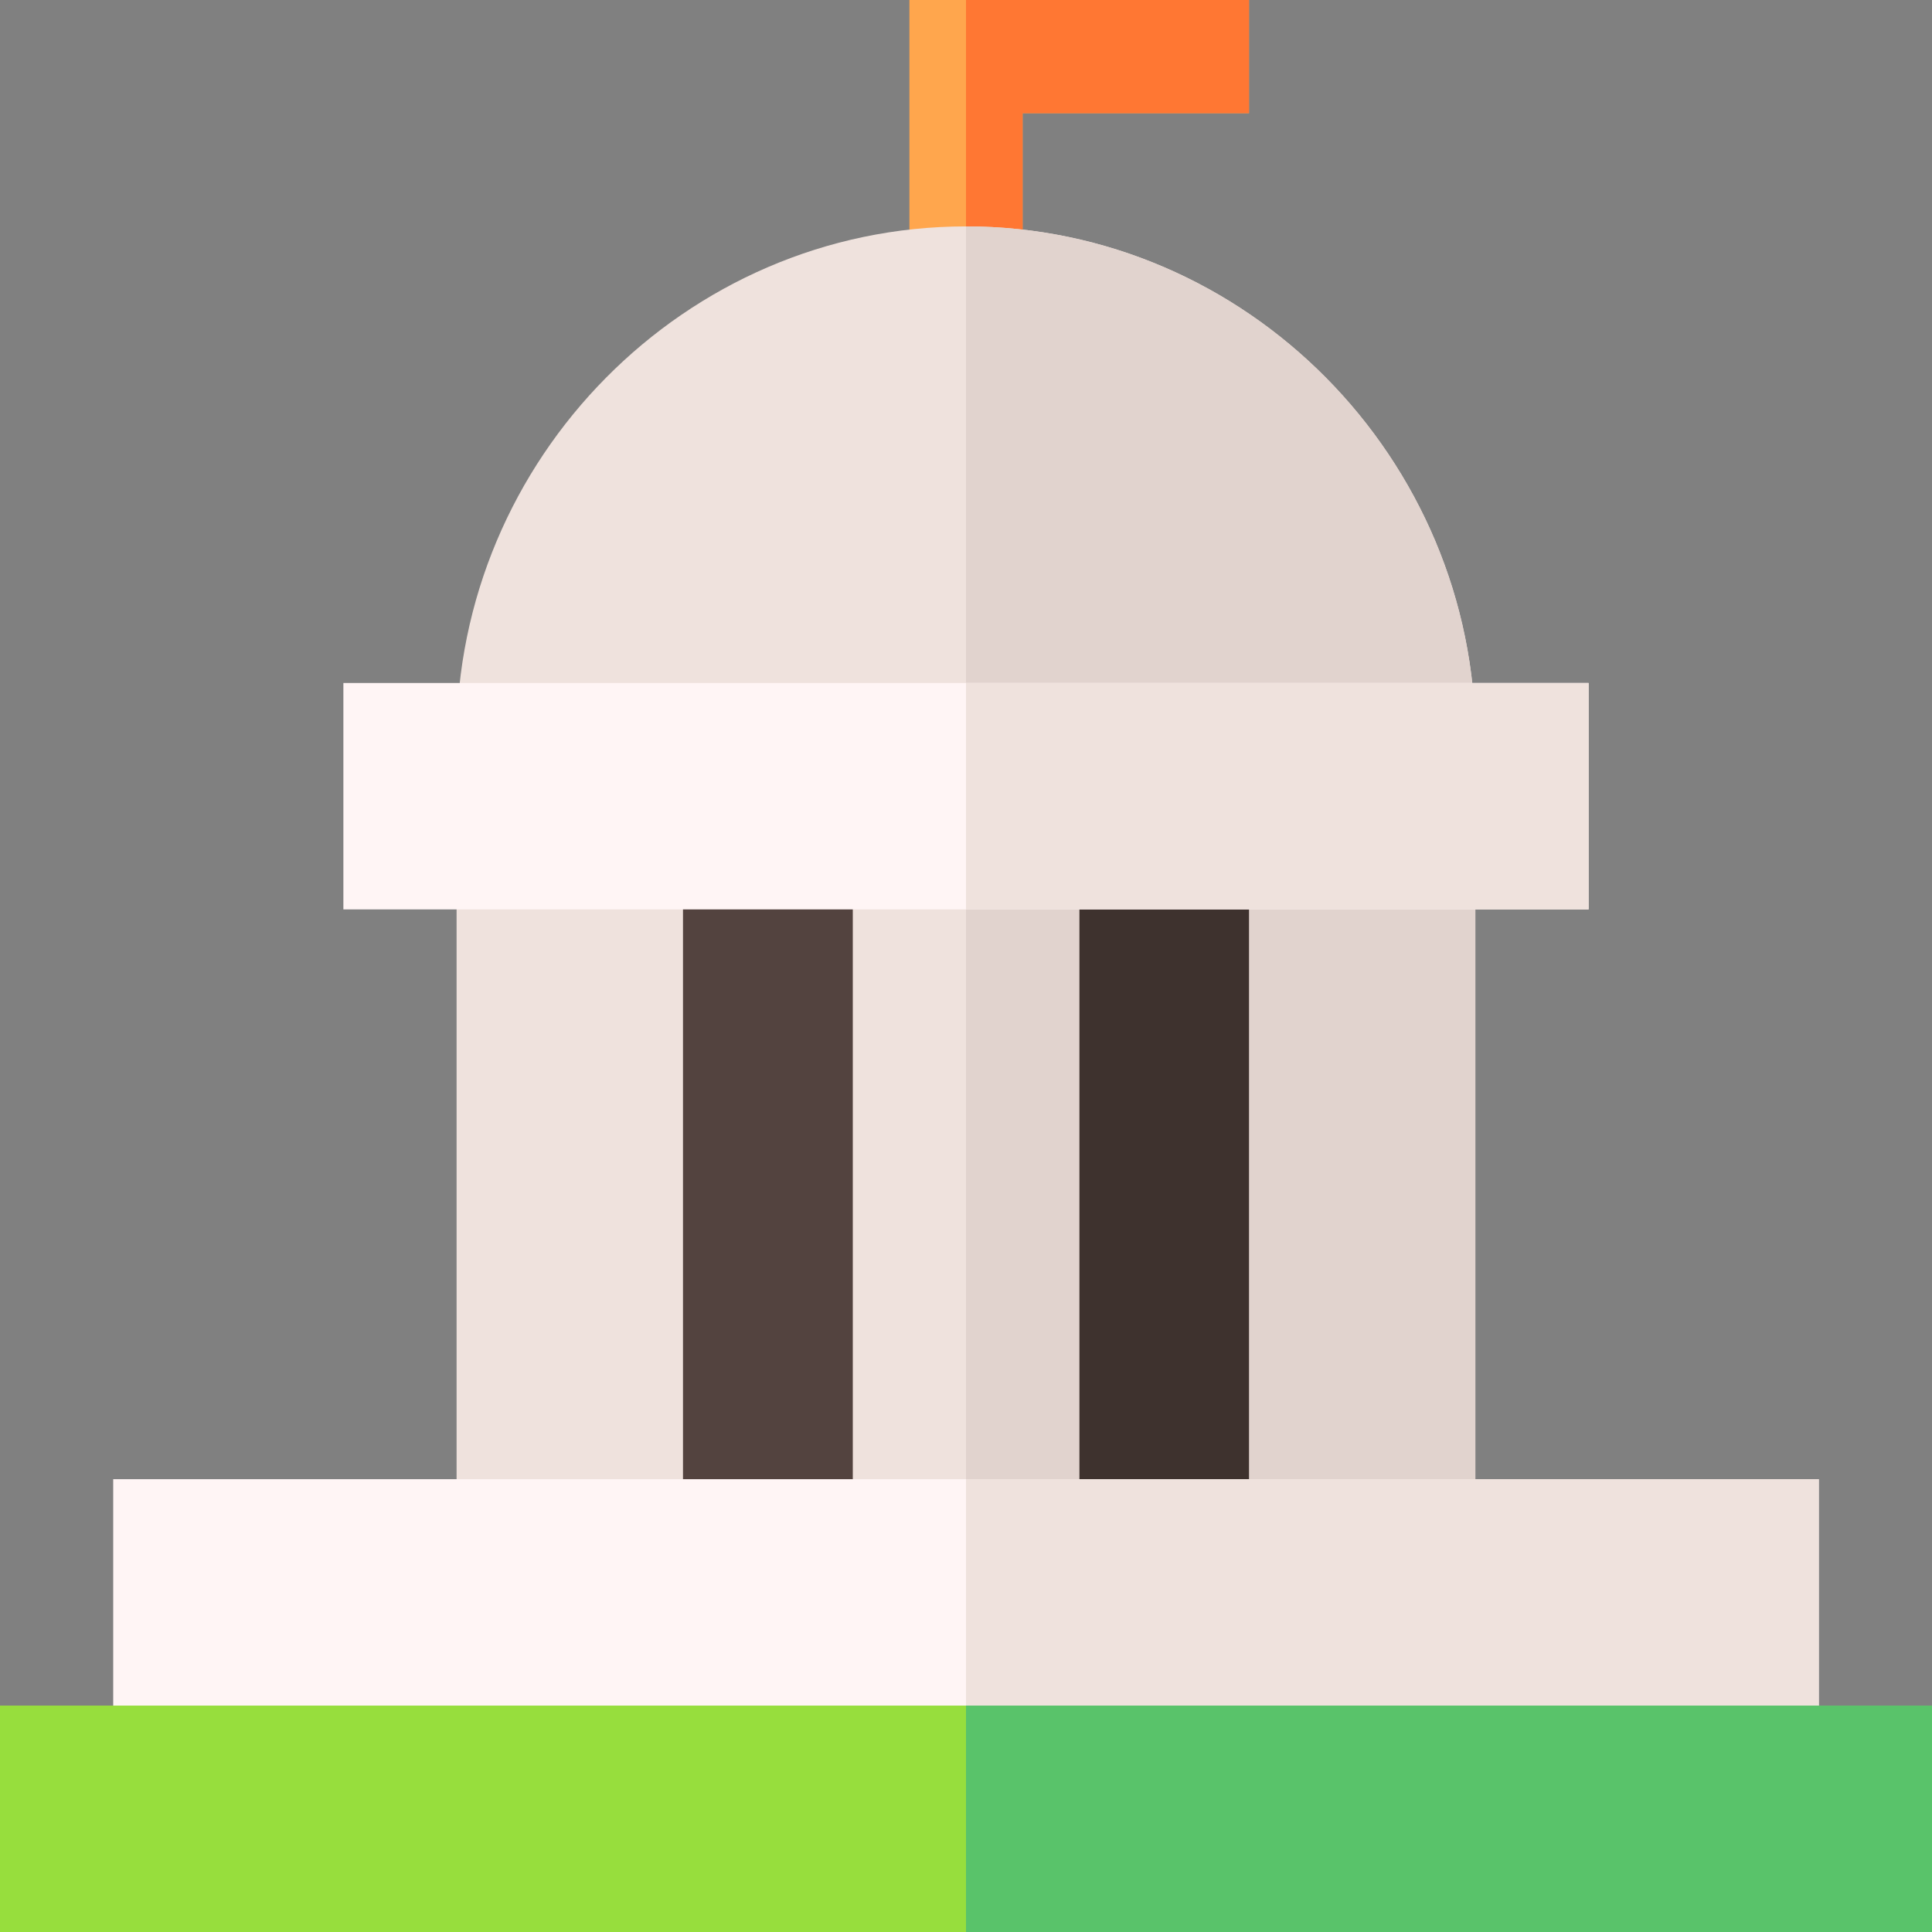 <svg id="Capa_1" enable-background="new 0 0 512 512" height="512" viewBox="0 0 512 512" width="512" xmlns="http://www.w3.org/2000/svg"><rect x="0" y="0" width="512" height="512" fill="#808080" stroke="none"/><g><g><path d="m331 0v30h-60v45h-30v-75z" fill="#ffa64d"/></g><path d="m331 0v30h-60v45h-15v-75z" fill="#f73"/><path d="m391 196h-270c0-74.399 60.601-136 135-136s135 61.601 135 136z" fill="#efe2dd"/><path d="m391 196h-135v-136c74.399 0 135 61.601 135 136z" fill="#e1d3ce"/><path d="m151 211h210v211h-210z" fill="#53433f"/><path d="m256 211h105v211h-105z" fill="#3e322e"/><path d="m121 211h60v211h-60z" fill="#efe2dd"/><path d="m331 211h60v211h-60z" fill="#e1d3ce"/><path d="m226 211h60v211h-60z" fill="#efe2dd"/><path d="m256 211h30v211h-30z" fill="#e1d3ce"/><path d="m91 181h330v60h-330z" fill="#fff5f5"/><path d="m256 181h165v60h-165z" fill="#efe2dd"/><path d="m30 392h452v90h-452z" fill="#fff5f5"/><path d="m256 392h226v90h-226z" fill="#efe2dd"/><path d="m0 452h512v60h-512z" fill="#97de3d"/><path d="m256 452h256v60h-256z" fill="#59c36a"/></g></svg>